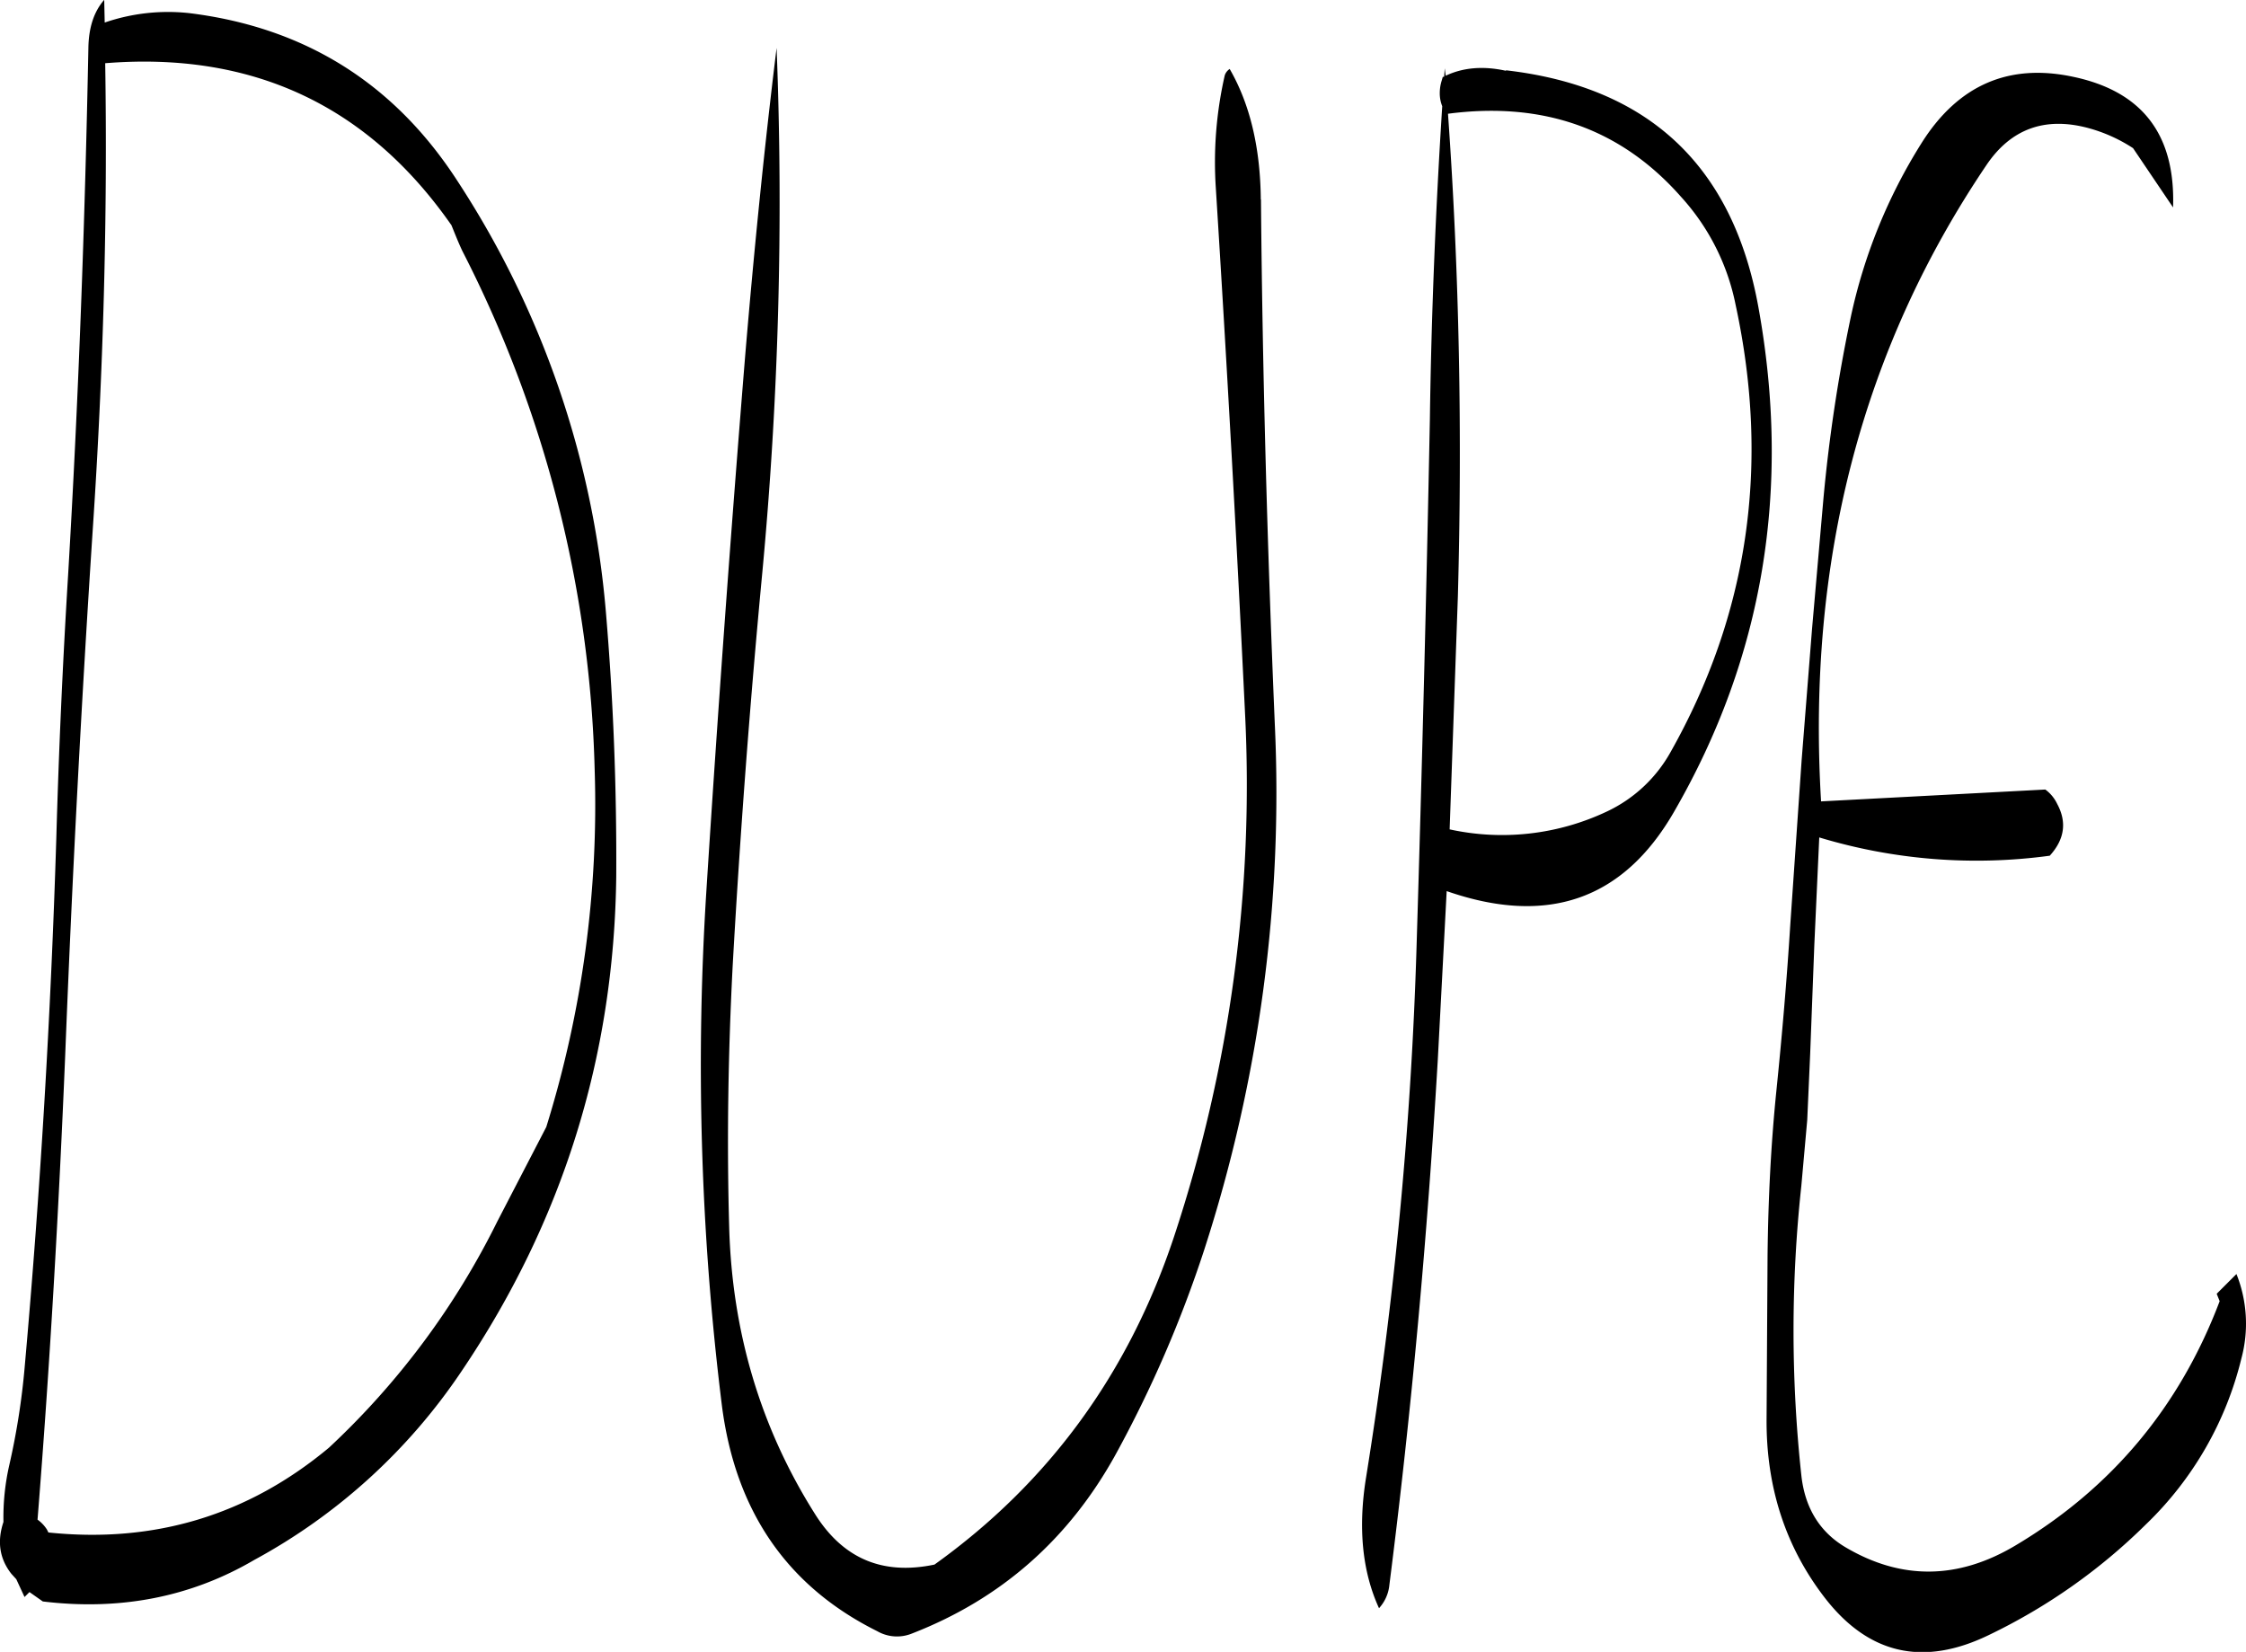 <svg id="Layer_1" data-name="Layer 1" xmlns="http://www.w3.org/2000/svg" viewBox="0 0 545.68 401.38"><defs><style>.cls-1{fill-rule:evenodd;}</style></defs><path class="cls-1" d="M158.76,158.88A291.92,291.92,0,0,1,190.92,285a263.34,263.34,0,0,1-11.76,86.76l-11.88,22.92a190.58,190.58,0,0,1-40.92,55Q96.84,474.3,58.2,470.28l-.36-.72a8.73,8.73,0,0,0-2.28-2.4c3-37.56,5.16-75.12,6.72-112.8Q64.8,290.1,69,226.2c2.52-37.8,3.6-75.36,3-112.92q53.64-4.32,84.12,39.36C157,154.8,157.8,156.84,158.76,158.88Zm-87-61c-2.52,2.88-3.72,6.72-3.84,11.4-.84,42.84-2.4,85.56-4.92,128.16-1.32,21.48-2.28,42.84-2.88,64.2q-2,64.62-7.68,128.4a174.82,174.82,0,0,1-3.72,23.76,57.21,57.21,0,0,0-1.44,13.92c-1.56,4.68-1,8.88,1.92,12.6l1.2,1.32,2,4.32,1.2-1.2,3.24,2.28c18.84,2.28,36-1.08,51.36-10.08a142.29,142.29,0,0,0,50.28-45.72q36.9-54.54,37.68-120.36c.12-21.72-.72-43.08-2.52-64.32a225.84,225.84,0,0,0-36.12-104.76q-23-35.46-65-40.68a47.32,47.32,0,0,0-20.64,2.28Zm281,48.48q-.18-18.9-7.56-31.68a2.92,2.92,0,0,0-1.2,1.56,94.7,94.7,0,0,0-2.16,27.48q4,63.54,7.08,127.32A349.2,349.2,0,0,1,331.68,398.4q-16.56,49.86-58.2,79.68c-12.6,2.64-22.2-1.44-29-12.24q-19.8-31.32-20.88-69.72c-.6-21.24-.24-42.36.84-63.36q2.7-48.06,7.2-95.64a964.36,964.36,0,0,0,3.48-127.56c-3,24.36-5.52,49.56-7.68,75.36-3.48,42.84-6.6,85.8-9.36,129.12a670.27,670.27,0,0,0,3.72,125.16q4.86,38.7,37.8,55.08a9.61,9.61,0,0,0,8.28.6q32.58-12.6,49.68-43.68A291.81,291.81,0,0,0,339,401.64a360,360,0,0,0,17.16-127.8C354.36,231.24,353.16,188.76,352.8,146.4ZM468.12,172q12.6,58.32-15.84,108.72a34.52,34.52,0,0,1-15.48,14.4,59.55,59.55,0,0,1-38.16,4.32l2-56.64c1.08-39.48.36-78.48-2.4-117.24Q433,121,454.8,145.68A54.92,54.92,0,0,1,468.12,172Zm-55.8-56.88c-5.4-1.2-10.32-.84-14.64,1.2l-.24-1.8-.12,2-.36.12-.24.84a10.11,10.11,0,0,0-.48,3.24,8.36,8.36,0,0,0,.6,3c-1.56,24.6-2.64,49.92-3,76-.84,42.6-1.92,85.44-3.24,128.28a1001.33,1001.33,0,0,1-12.24,128.76c-2,12.24-1,22.92,3.12,31.92A9.74,9.74,0,0,0,384,483c5.4-42.36,9.24-84.84,11.76-127.56l2.16-41q36.72,12.78,55.2-19.2,32.58-56.34,20.52-122.76Q464.28,121,412.32,115ZM553.68,129a38,38,0,0,1,11,4.92l9.72,14.4c.6-17.52-7.32-28.08-24-31.68-15.84-3.48-28.2,1.92-37.08,16a130.58,130.58,0,0,0-17.28,42.6,385.8,385.8,0,0,0-6.6,44l-2.76,31.56-2.52,31.8-2.76,40c-.84,13.44-2,26.88-3.36,40.2s-2,26.64-2.16,40l-.24,39.84c-.12,16.56,4.56,31,14,43.32q16,20.88,40,9.24a140.9,140.9,0,0,0,38.16-26.88A83.22,83.22,0,0,0,591,428a32.51,32.51,0,0,0-1.2-20.52l-4.8,4.8.72,1.8q-14.58,38.52-49.68,59.4c-13.92,8.28-27.72,8.4-41.28.36-6.24-3.72-9.84-9.6-10.68-17.52a326.87,326.87,0,0,1,0-70.2l1.44-16.08.72-16.2,1-26.28,1.2-26.16a132,132,0,0,0,56,4.44q5.4-5.94,1.8-12.6a9.18,9.18,0,0,0-2.88-3.48l-54.48,2.88Q483.66,205.2,529.08,138C535,129.24,543.24,126.24,553.68,129Z" transform="translate(-46.44 -97.92)"/></svg>